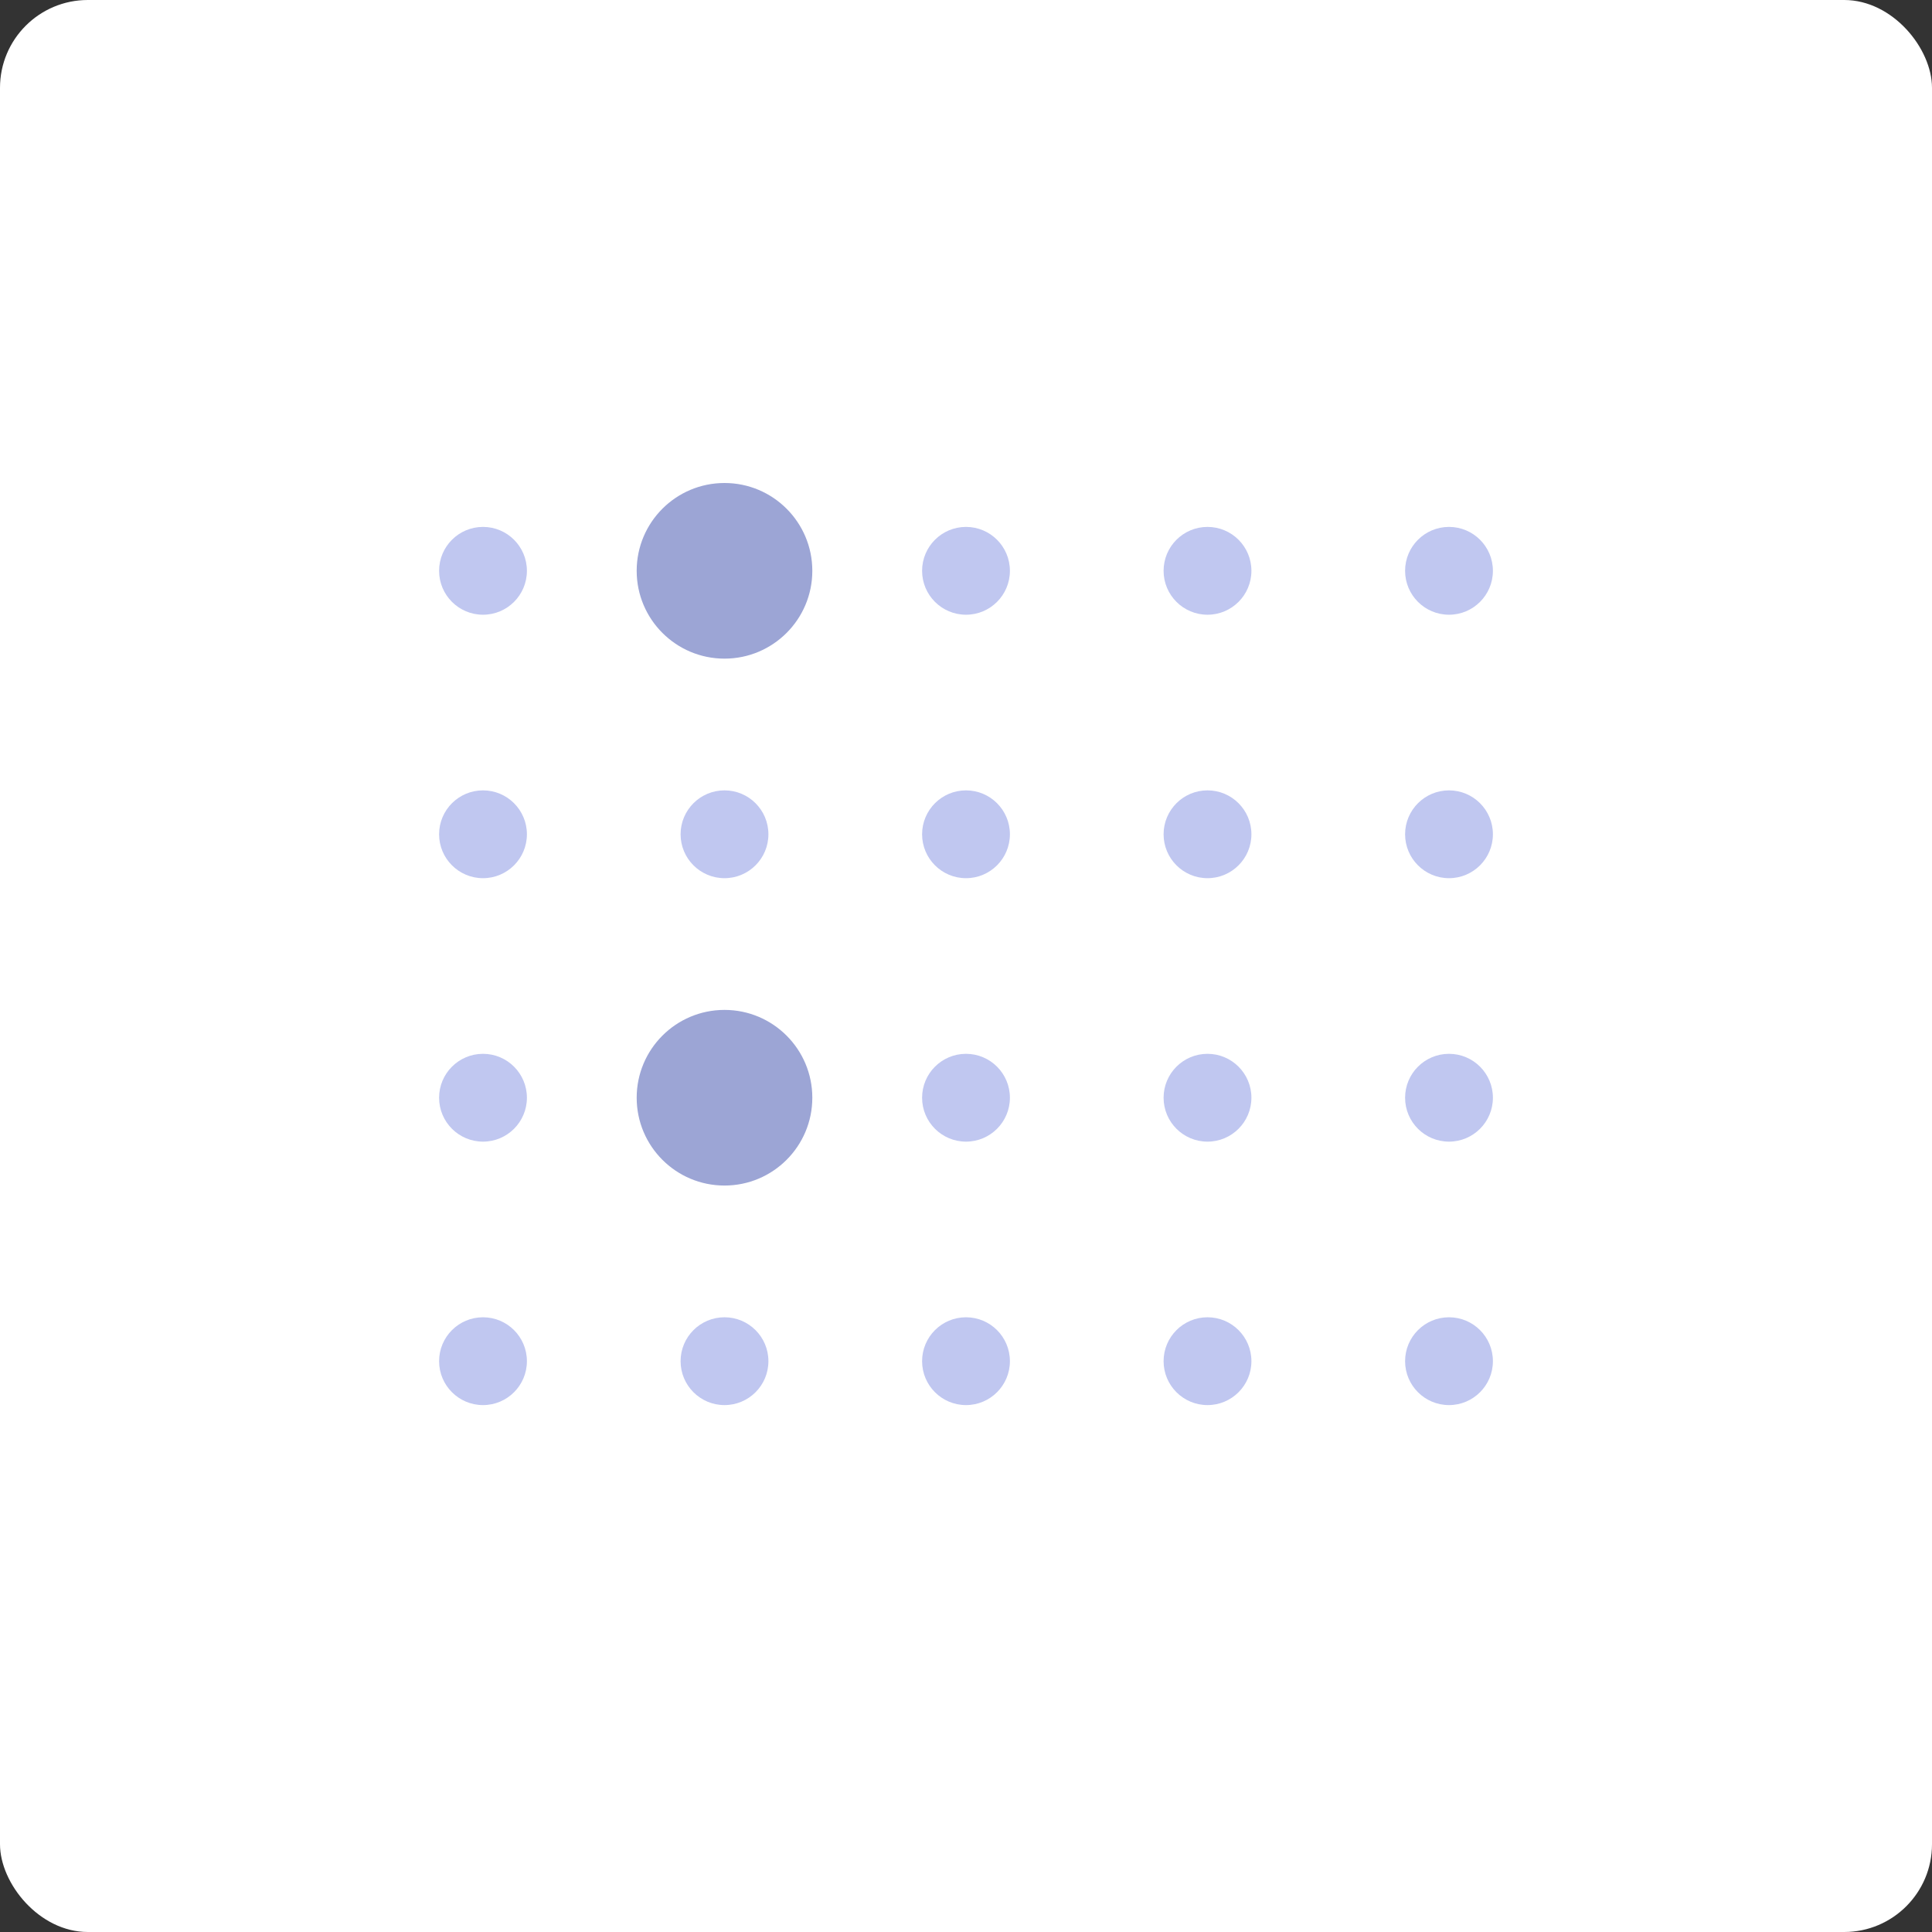 <?xml version="1.0" encoding="UTF-8"?>
<svg width="88px" height="88px" viewBox="0 0 88 88" version="1.1" xmlns="http://www.w3.org/2000/svg" xmlns:xlink="http://www.w3.org/1999/xlink">
    <rect x="0" y="0" width="88" height="88" fill="#333333" stroke="none"/>
    <!-- Generator: Sketch 50 (54983) - http://www.bohemiancoding.com/sketch -->
    <title>Group 14</title>
    <desc>Created with Sketch.</desc>
    <defs>
        <rect id="path-1" x="0" y="0" width="88" height="88" rx="4"></rect>
    </defs>
    <g id="New-Landing-Q2-2018-(in-development)" stroke="none" stroke-width="1" fill="none" fill-rule="evenodd">
        <g id="iPad-horizontal" transform="translate(-332, -844)">
            <g id="Group-22" transform="translate(55, 828)">
                <g id="Group-20">
                    <g id="Group-14" transform="translate(277, 16)">
                        <mask id="mask-2" fill="white">
                            <use xlink:href="#path-1"></use>
                        </mask>
                        <use id="Rectangle" fill="#FFFFFF" xlink:href="#path-1"></use>
                        <circle id="Oval" fill="#C0C7F0" mask="url(#mask-2)" cx="22" cy="26" r="2"></circle>
                        <circle id="Oval" fill="#9CA5D5" mask="url(#mask-2)" cx="33" cy="26" r="4"></circle>
                        <circle id="Oval" fill="#C0C7F0" mask="url(#mask-2)" cx="44" cy="26" r="2"></circle>
                        <circle id="Oval" fill="#C0C7F0" mask="url(#mask-2)" cx="55" cy="26" r="2"></circle>
                        <circle id="Oval" fill="#C0C7F0" mask="url(#mask-2)" cx="66" cy="26" r="2"></circle>
                        <circle id="Oval" fill="#C0C7F0" mask="url(#mask-2)" cx="22" cy="38" r="2"></circle>
                        <circle id="Oval" fill="#C0C7F0" mask="url(#mask-2)" cx="44" cy="38" r="2"></circle>
                        <circle id="Oval" fill="#C0C7F0" mask="url(#mask-2)" cx="33" cy="38" r="2"></circle>
                        <circle id="Oval" fill="#C0C7F0" mask="url(#mask-2)" cx="55" cy="38" r="2"></circle>
                        <circle id="Oval" fill="#C0C7F0" mask="url(#mask-2)" cx="66" cy="38" r="2"></circle>
                        <circle id="Oval" fill="#C0C7F0" mask="url(#mask-2)" cx="22" cy="50" r="2"></circle>
                        <circle id="Oval" fill="#9CA5D5" mask="url(#mask-2)" cx="33" cy="50" r="4"></circle>
                        <circle id="Oval" fill="#C0C7F0" mask="url(#mask-2)" cx="44" cy="50" r="2"></circle>
                        <circle id="Oval" fill="#C0C7F0" mask="url(#mask-2)" cx="55" cy="50" r="2"></circle>
                        <circle id="Oval" fill="#C0C7F0" mask="url(#mask-2)" cx="66" cy="50" r="2"></circle>
                        <circle id="Oval" fill="#C0C7F0" mask="url(#mask-2)" cx="22" cy="62" r="2"></circle>
                        <circle id="Oval" fill="#C0C7F0" mask="url(#mask-2)" cx="44" cy="62" r="2"></circle>
                        <circle id="Oval" fill="#C0C7F0" mask="url(#mask-2)" cx="55" cy="62" r="2"></circle>
                        <circle id="Oval" fill="#C0C7F0" mask="url(#mask-2)" cx="66" cy="62" r="2"></circle>
                        <circle id="Oval" fill="#C0C7F0" mask="url(#mask-2)" cx="33" cy="62" r="2"></circle>
                    </g>
                </g>
            </g>
        </g>
    </g>
</svg>